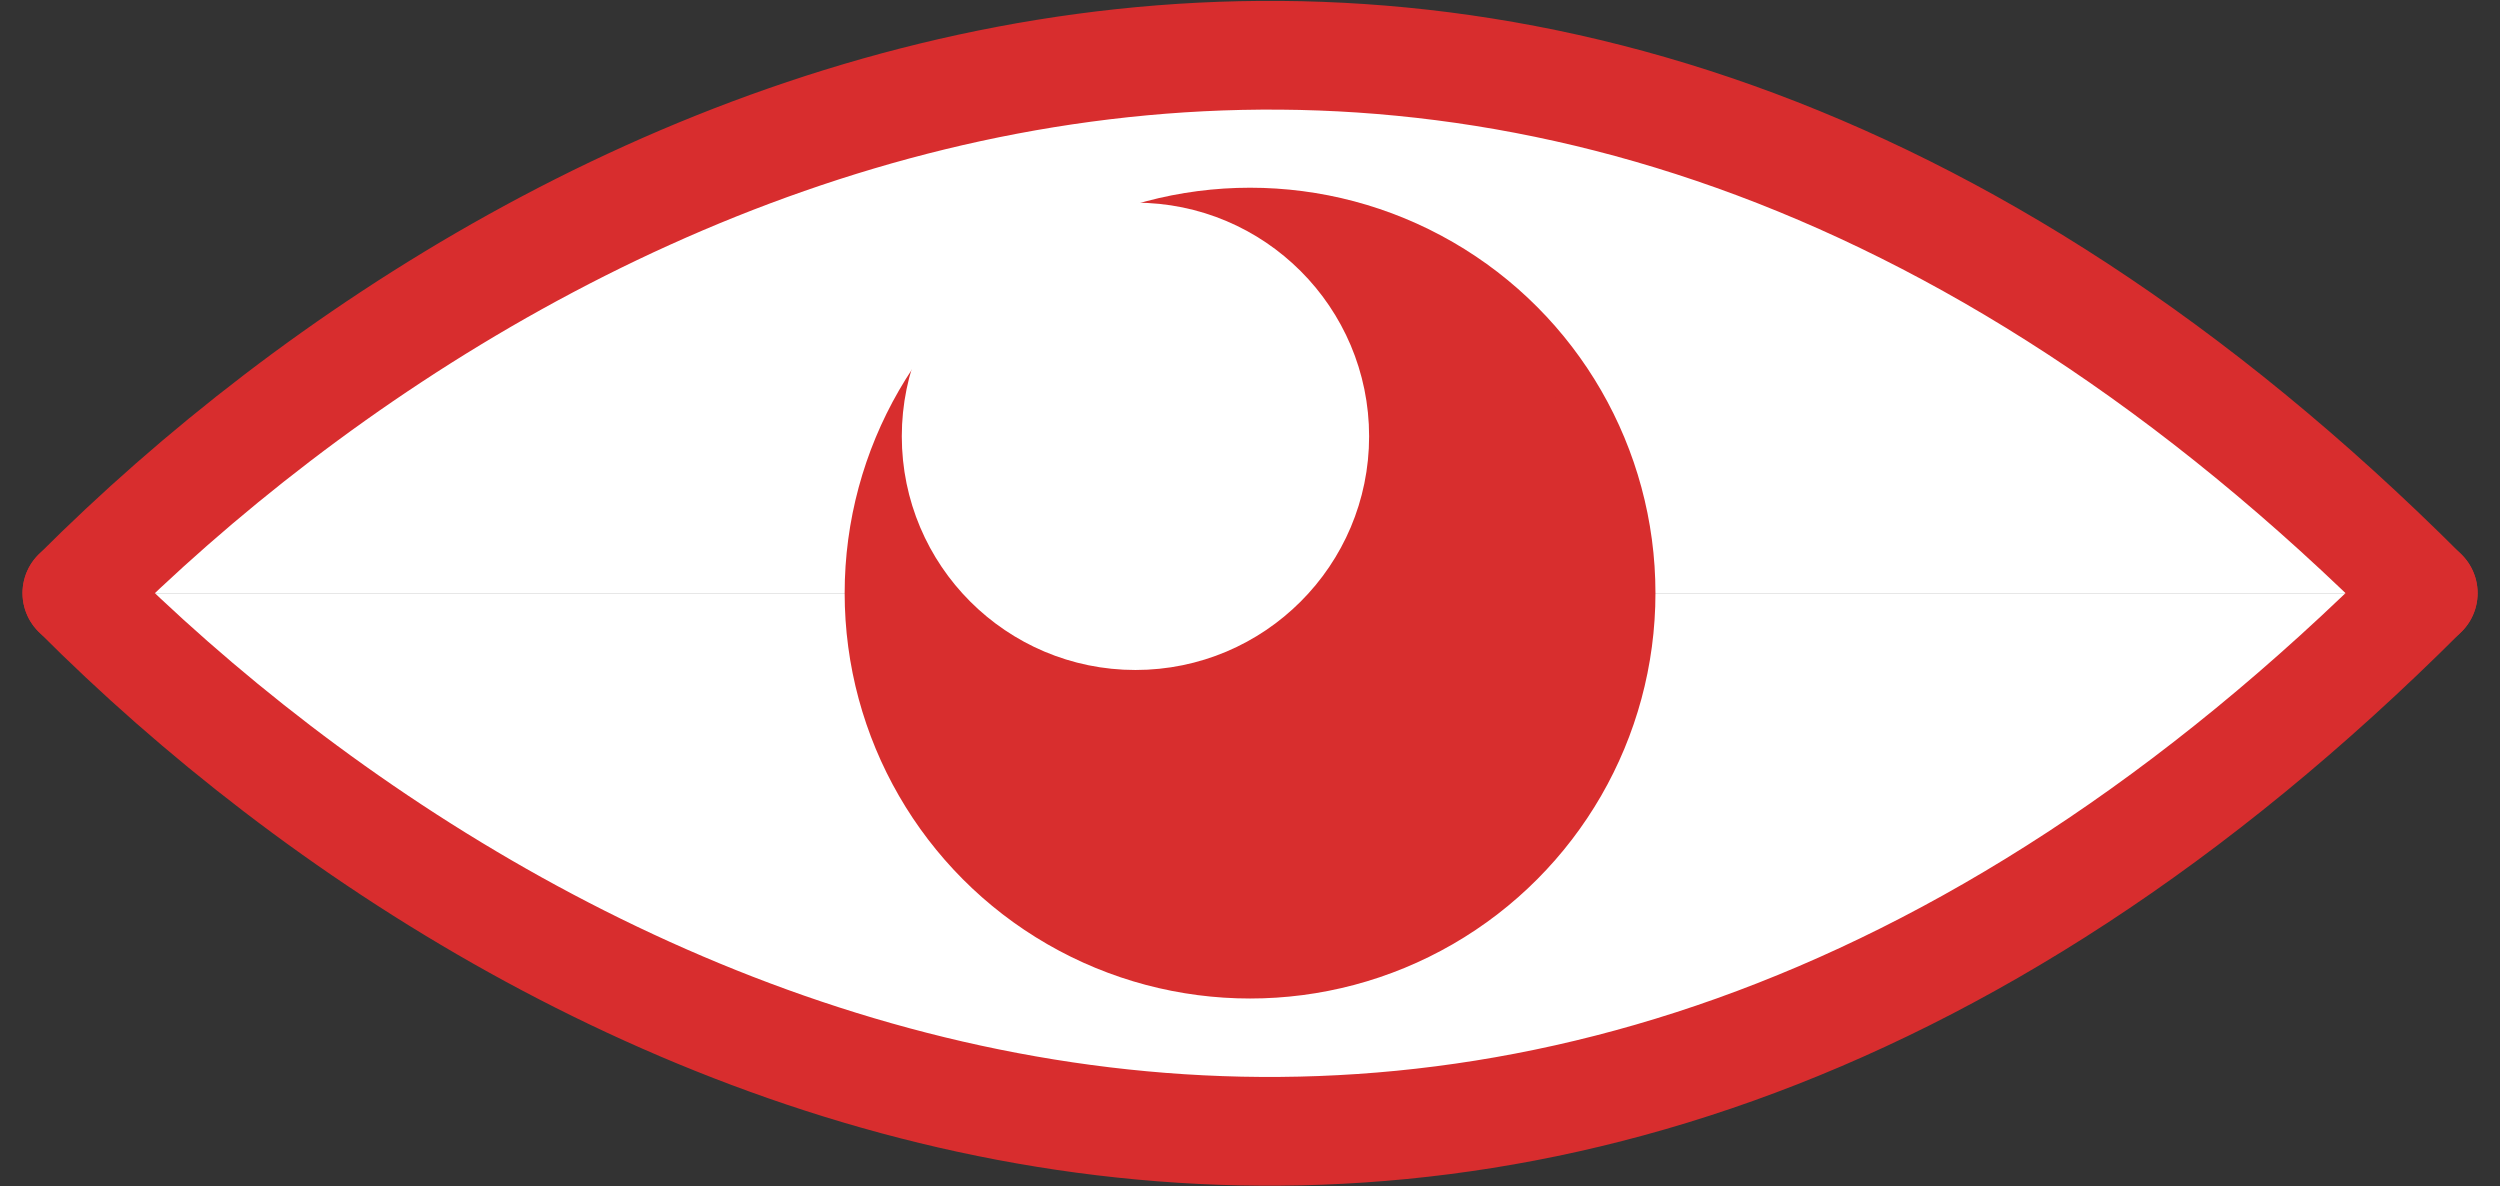 <svg xmlns="http://www.w3.org/2000/svg" width="22.993" height="10.909"><rect width="100%" height="100%" fill="#333333" stroke="none"/><g fill="#fff" stroke="#d82d2e" stroke-linecap="round" stroke-miterlimit="10"><path d="M.707 5.455c4.4-4.4 13.1-8.483 21.58 0"/><path d="M.707 5.455c4.4 4.41 13.1 8.483 21.58 0"/></g><g stroke-linejoin="round"><circle cx="11.497" cy="5.455" r="3.532" fill="#d82e2e" stroke="#d82e2e" stroke-width=".393"/><circle cx="10.443" cy="4.013" r="1.913" fill="#fff" stroke="#fff" stroke-width=".472"/></g></svg>